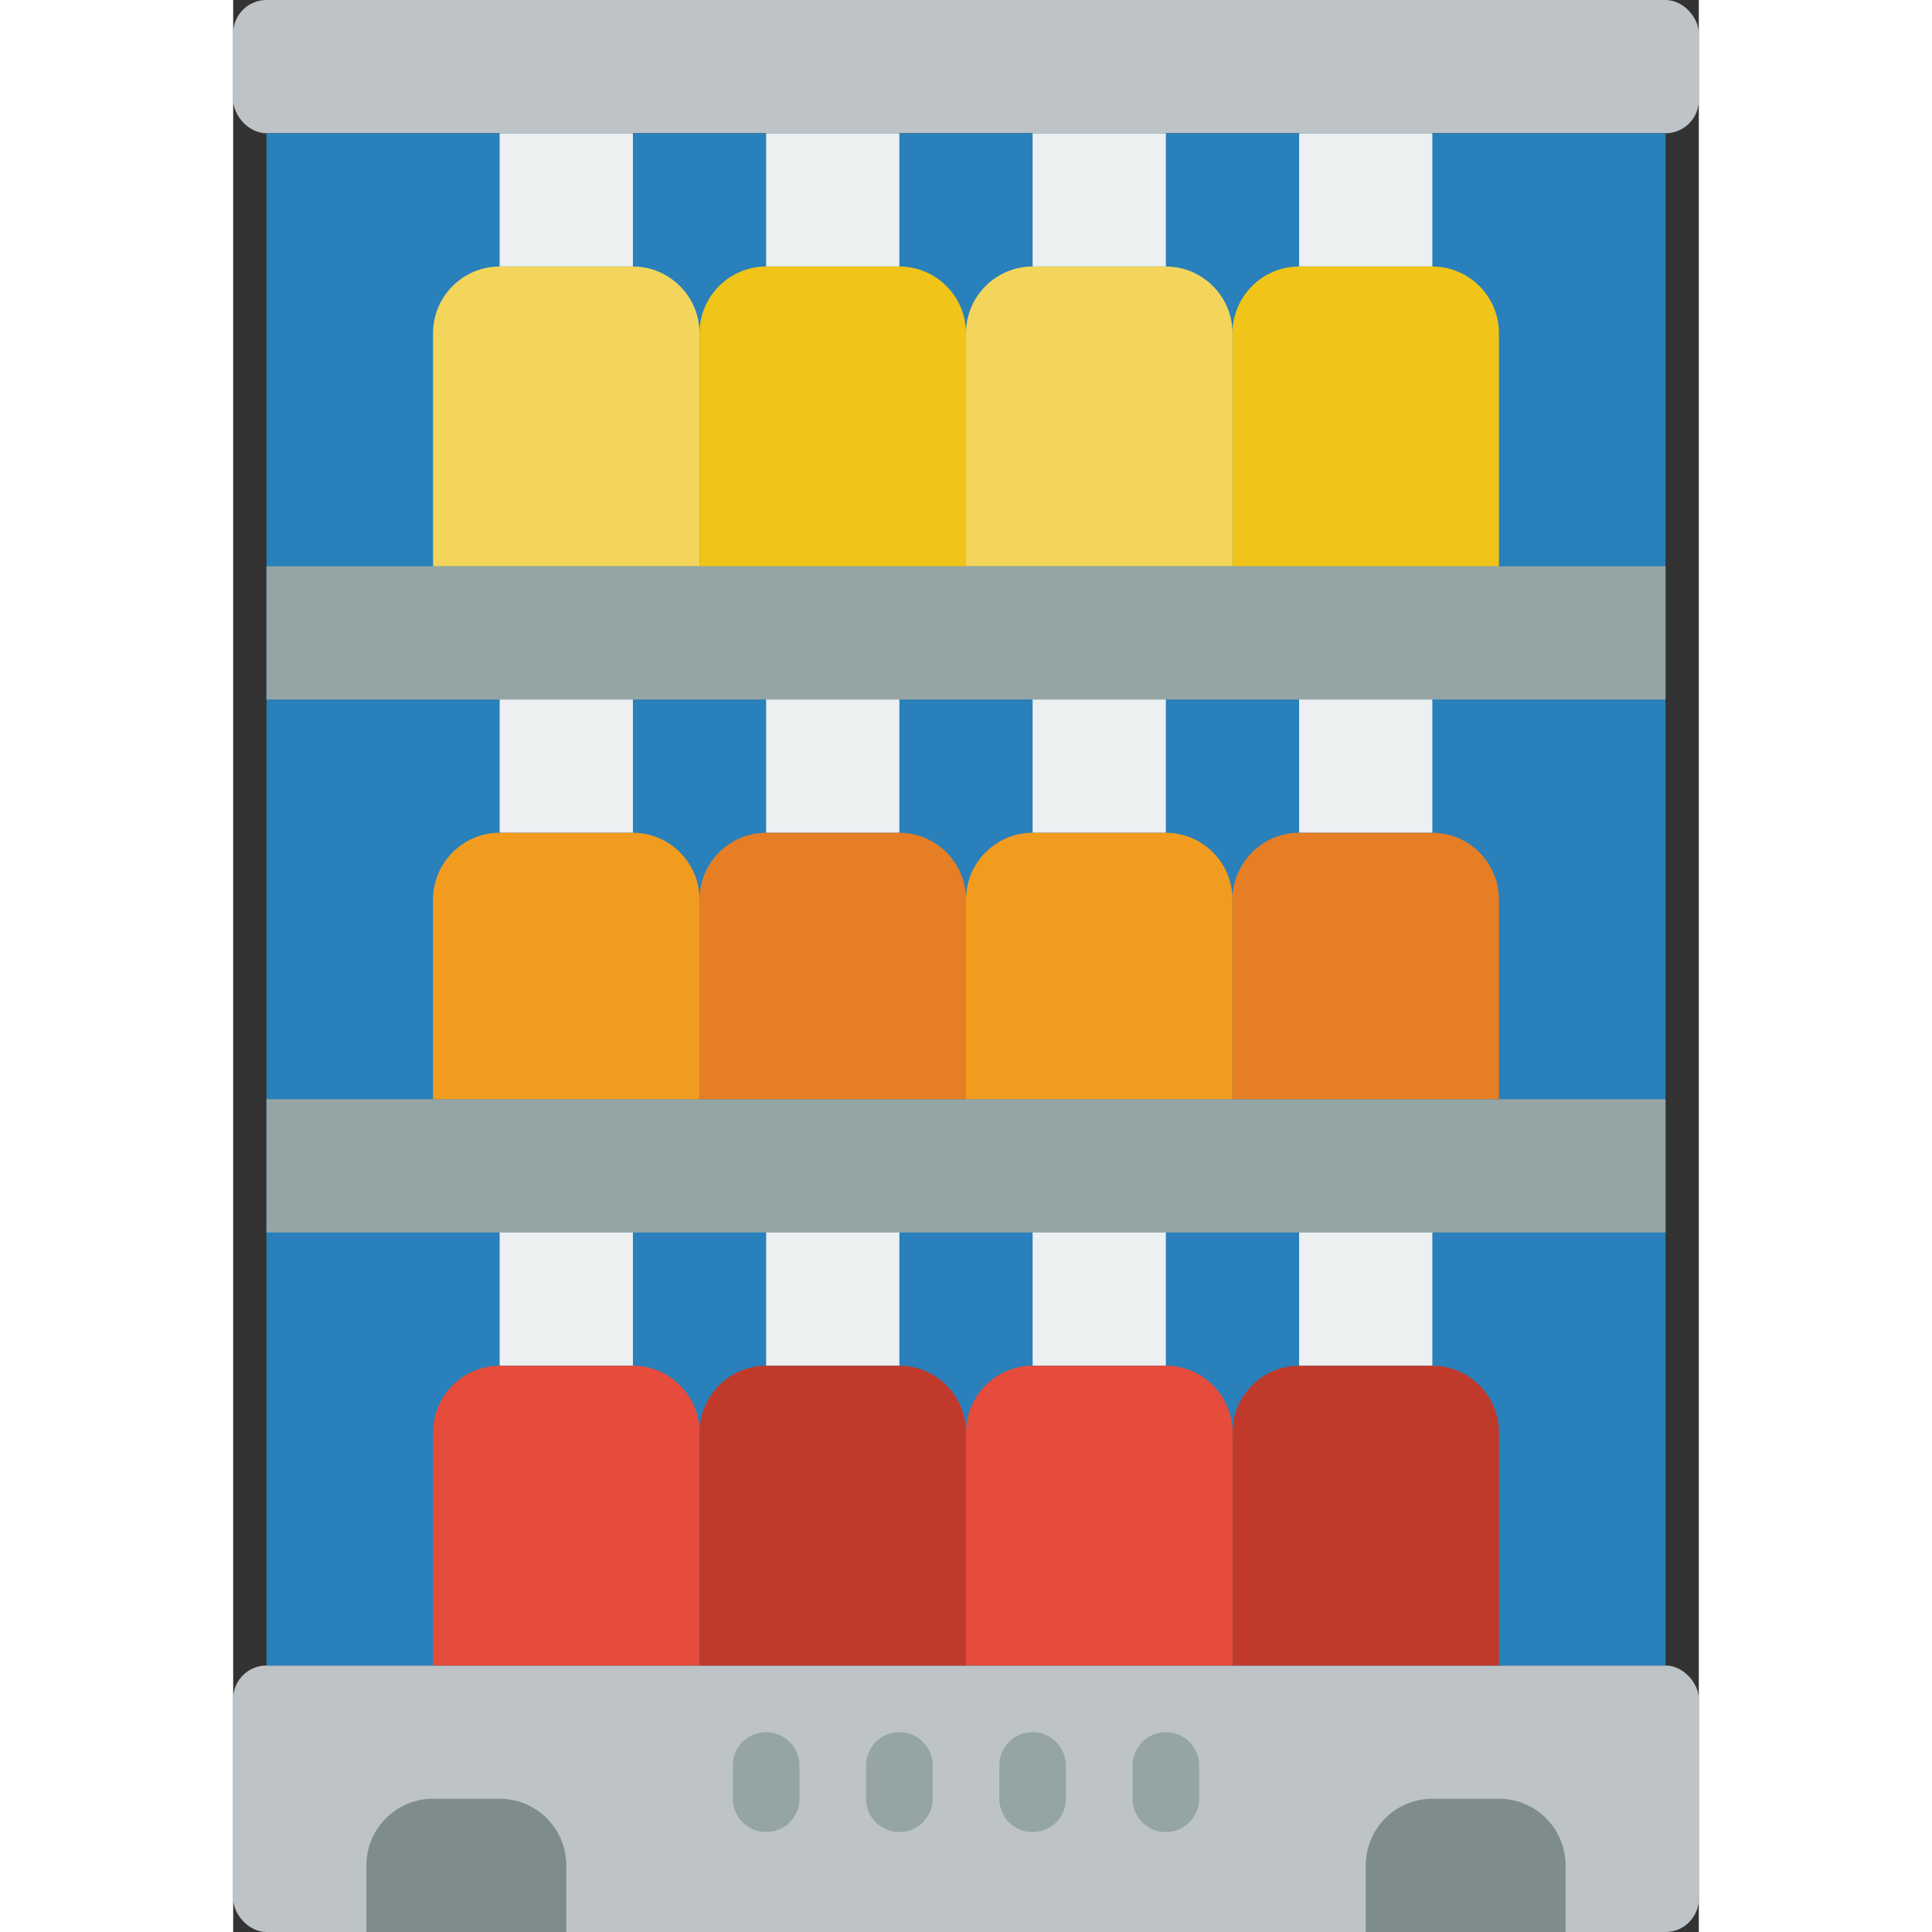 <svg xmlns="http://www.w3.org/2000/svg" height="512" viewBox="0 0 44 58" width="512"><rect x="0" y="0" width="44" height="58" fill="#333333" stroke="none"/><g id="Page-1" fill="none" fill-rule="evenodd"><g id="017---Juice-Fridge" fill-rule="nonzero"><rect id="Rectangle-path" fill="#bdc3c7" height="4" rx="1" width="44"></rect><rect id="Rectangle-path" fill="#bdc3c7" height="8" rx="1" width="44" y="50"></rect><path id="Rectangle-path" d="m1 4h42v46h-42z" fill="#2980ba"></path><path id="Shape" d="m6 54h2c1.105 0 2 .895 2 2v2h-6v-2c0-1.105.895-2 2-2z" fill="#7f8c8d"></path><path id="Shape" d="m36 54h2c1.105 0 2 .895 2 2v2h-6v-2c0-1.105.895-2 2-2z" fill="#7f8c8d"></path><g fill="#95a5a5"><path id="Shape" d="m16 55c-.552 0-1-.448-1-1v-1c0-.552.448-1 1-1s1 .448 1 1v1c0 .552-.448 1-1 1z"></path><path id="Shape" d="m20 55c-.552 0-1-.448-1-1v-1c0-.552.448-1 1-1s1 .448 1 1v1c0 .552-.448 1-1 1z"></path><path id="Shape" d="m24 55c-.552 0-1-.448-1-1v-1c0-.552.448-1 1-1s1 .448 1 1v1c0 .552-.448 1-1 1z"></path><path id="Shape" d="m28 55c-.552 0-1-.448-1-1v-1c0-.552.448-1 1-1s1 .448 1 1v1c0 .552-.448 1-1 1z"></path><path id="Rectangle-path" d="m1 33h42v4h-42z"></path><path id="Rectangle-path" d="m1 17h42v4h-42z"></path></g><path id="Rectangle-path" d="m8 4h4v4h-4z" fill="#ecf0f1"></path><path id="Shape" d="m14 10v7h-8v-7c.003-1.103.897-1.997 2-2h4c1.103.003 1.997.897 2 2z" fill="#f3d55b"></path><path id="Rectangle-path" d="m16 4h4v4h-4z" fill="#ecf0f1"></path><path id="Shape" d="m22 10v7h-8v-7c.003-1.103.897-1.997 2-2h4c1.103.003 1.997.897 2 2z" fill="#f0c419"></path><path id="Rectangle-path" d="m24 4h4v4h-4z" fill="#ecf0f1"></path><path id="Shape" d="m30 10v7h-8v-7c.003-1.103.897-1.997 2-2h4c1.103.003 1.997.897 2 2z" fill="#f3d55b"></path><path id="Rectangle-path" d="m32 4h4v4h-4z" fill="#ecf0f1"></path><path id="Shape" d="m38 10v7h-8v-7c.003-1.103.897-1.997 2-2h4c1.103.003 1.997.897 2 2z" fill="#f0c419"></path><path id="Rectangle-path" d="m8 21h4v4h-4z" fill="#ecf0f1"></path><path id="Shape" d="m14 27v6h-8v-6c.003-1.103.897-1.997 2-2h4c1.103.003 1.997.897 2 2z" fill="#f29c1f"></path><path id="Rectangle-path" d="m16 21h4v4h-4z" fill="#ecf0f1"></path><path id="Shape" d="m22 27v6h-8v-6c.003-1.103.897-1.997 2-2h4c1.103.003 1.997.897 2 2z" fill="#e57e25"></path><path id="Rectangle-path" d="m24 21h4v4h-4z" fill="#ecf0f1"></path><path id="Shape" d="m30 27v6h-8v-6c.003-1.103.897-1.997 2-2h4c1.103.003 1.997.897 2 2z" fill="#f29c1f"></path><path id="Rectangle-path" d="m32 21h4v4h-4z" fill="#ecf0f1"></path><path id="Shape" d="m38 27v6h-8v-6c.003-1.103.897-1.997 2-2h4c1.103.003 1.997.897 2 2z" fill="#e57e25"></path><path id="Rectangle-path" d="m8 37h4v4h-4z" fill="#ecf0f1"></path><path id="Shape" d="m14 43v7h-8v-7c.003-1.103.897-1.997 2-2h4c1.103.003 1.997.897 2 2z" fill="#e64c3c"></path><path id="Rectangle-path" d="m16 37h4v4h-4z" fill="#ecf0f1"></path><path id="Shape" d="m22 43v7h-8v-7c.003-1.103.897-1.997 2-2h4c1.103.003 1.997.897 2 2z" fill="#c03a2b"></path><path id="Rectangle-path" d="m24 37h4v4h-4z" fill="#ecf0f1"></path><path id="Shape" d="m30 43v7h-8v-7c.003-1.103.897-1.997 2-2h4c1.103.003 1.997.897 2 2z" fill="#e64c3c"></path><path id="Rectangle-path" d="m32 37h4v4h-4z" fill="#ecf0f1"></path><path id="Shape" d="m38 43v7h-8v-7c.003-1.103.897-1.997 2-2h4c1.103.003 1.997.897 2 2z" fill="#c03a2b"></path></g></g></svg>